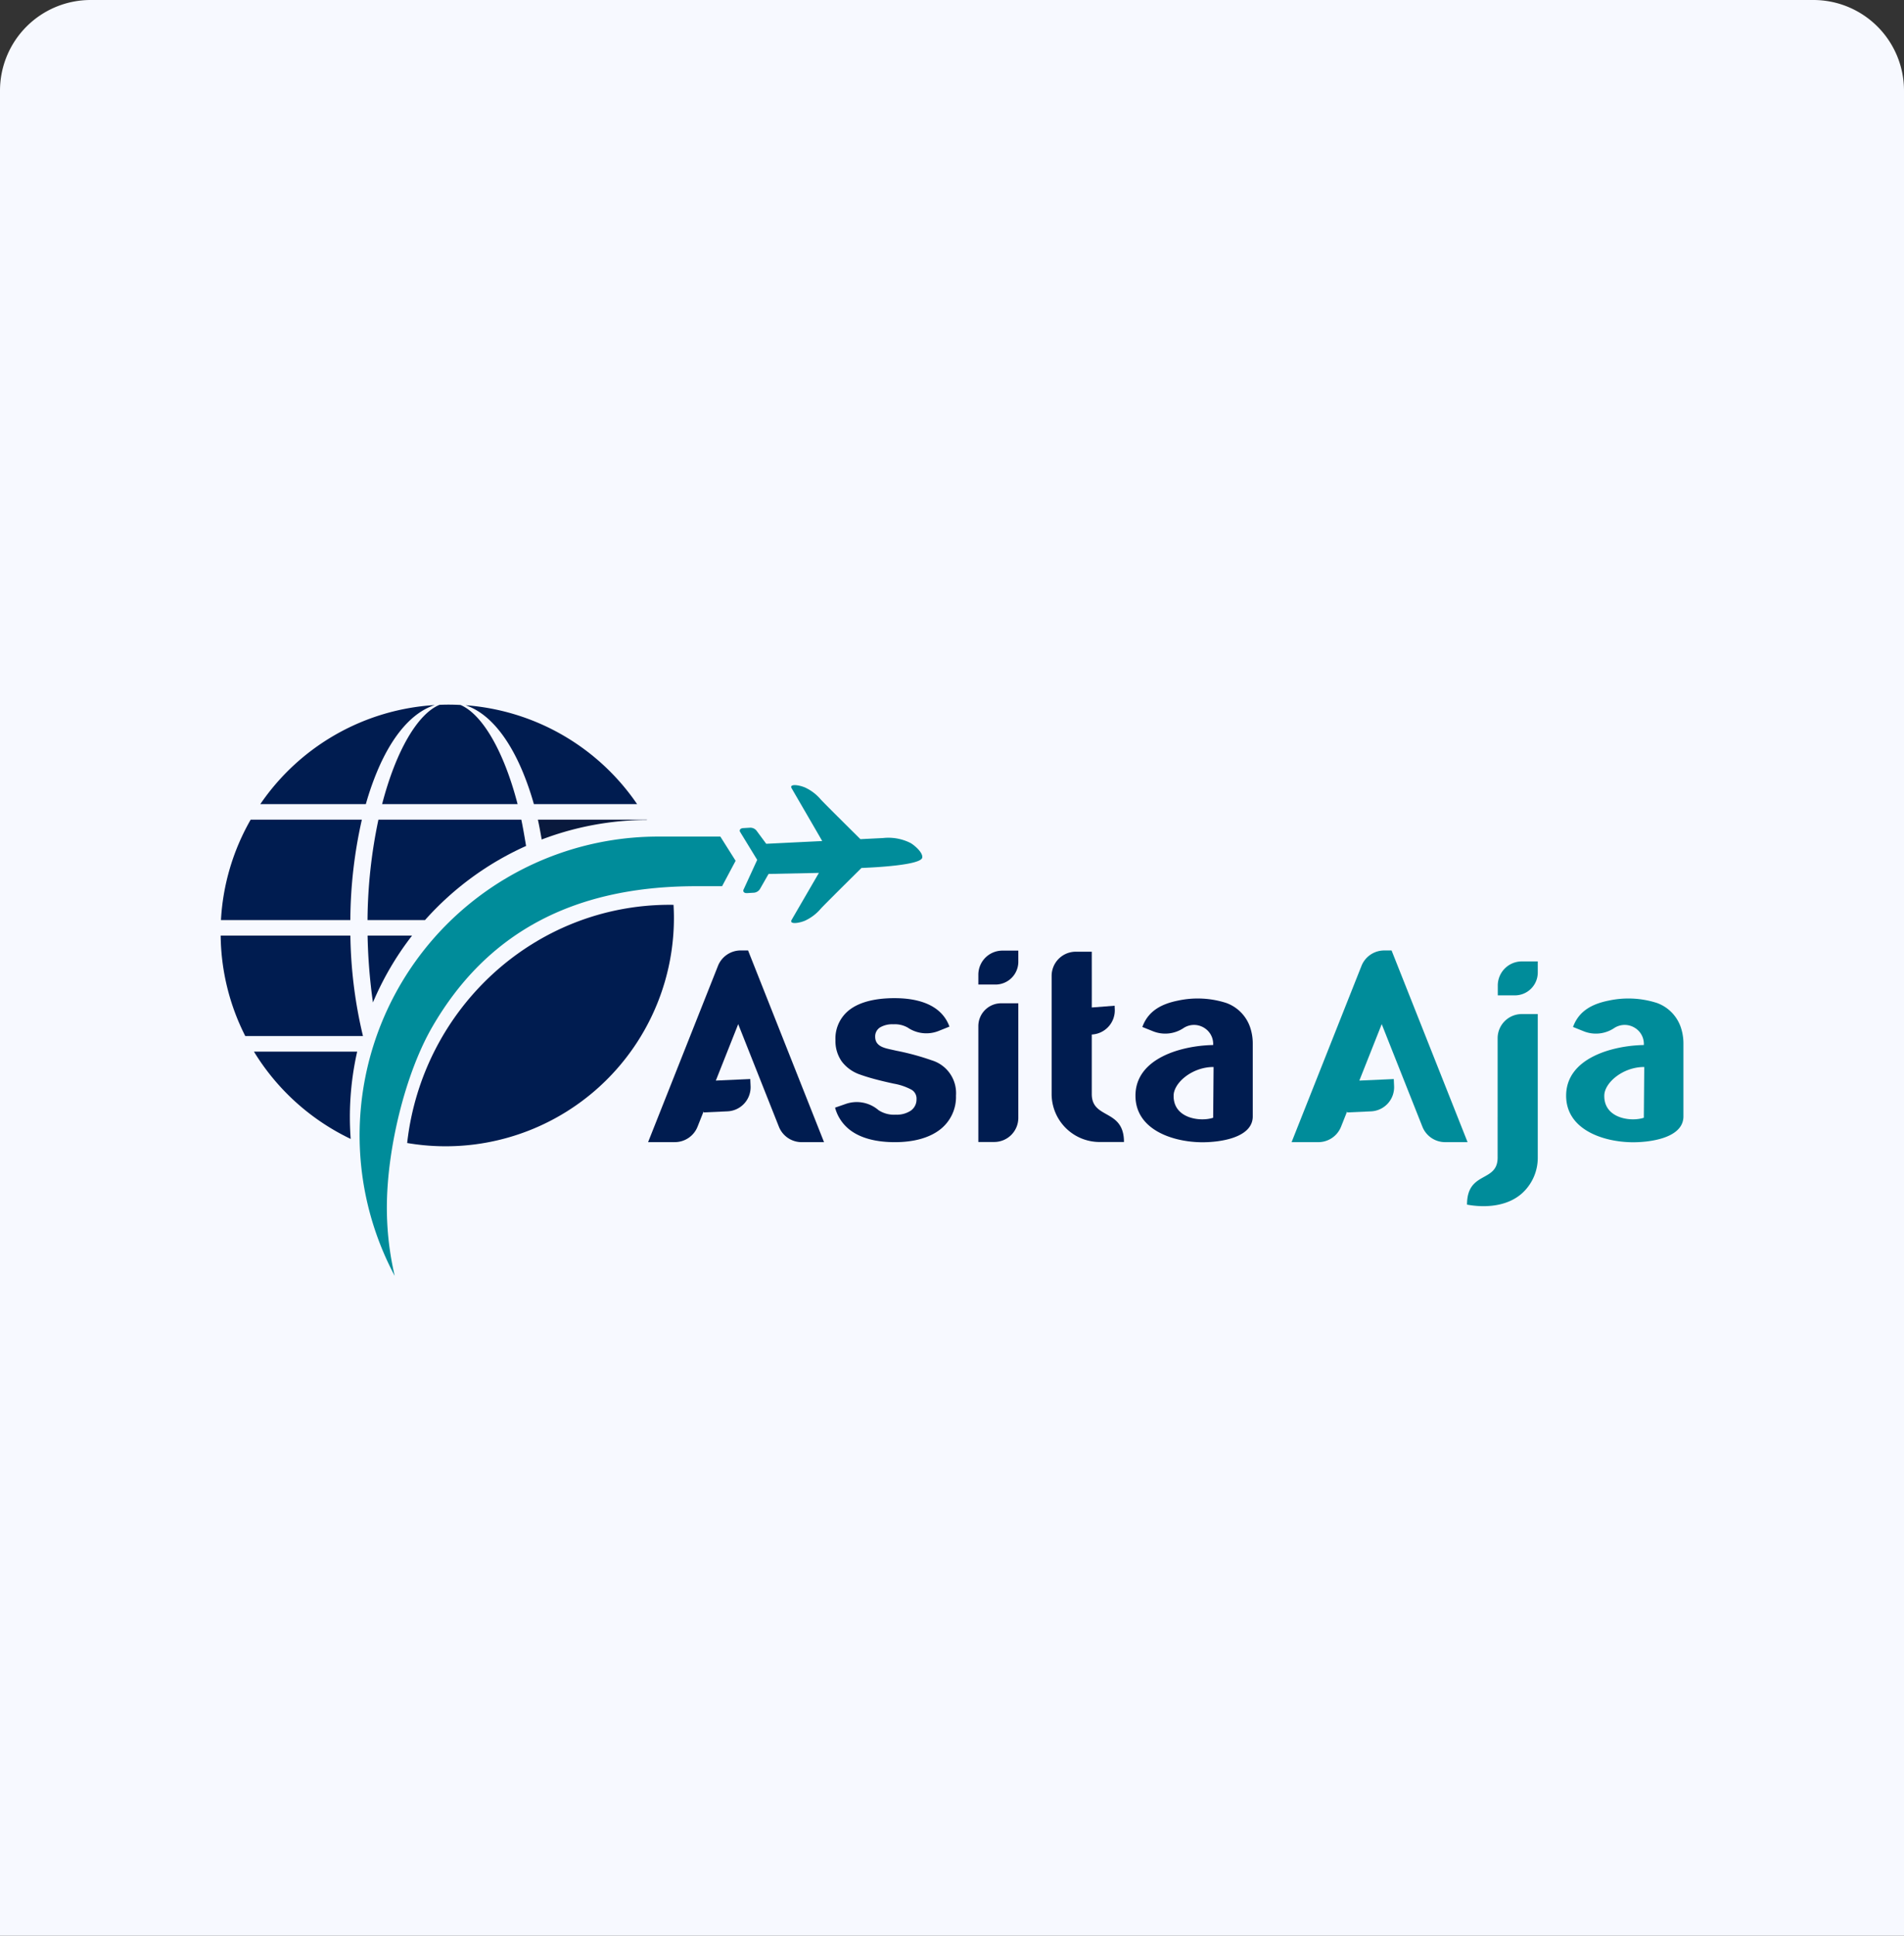 <svg xmlns="http://www.w3.org/2000/svg" width="420.24" height="427.082" viewBox="0 0 420.24 427.082">
    <rect x="0" y="0" width="420.24" height="427.082" fill="#333333" stroke="none"/>
    <defs>
        <style>
            .cls-1{fill:#f7f9ff}.cls-2,.cls-6{fill:#001c50}.cls-3{fill:#09193d}.cls-4,.cls-5{fill:#008c9a}.cls-5,.cls-6{fill-rule:evenodd}
        </style>
    </defs>
    <g id="Group_2576" data-name="Group 2576" transform="translate(-1417.983 -1524.391)">
        <path id="shutterstock_195104423" d="M20 0h380.24a20 20 0 0 1 20 20v407.082H0V20A20 20 0 0 1 20 0z" class="cls-1" transform="translate(1417.983 1524.391)"/>
        <g id="ASITA_LOGO" data-name="ASITA LOGO" transform="translate(1324.454 1668.903)">
            <path id="Path_655" d="M600.115 803.515c-29.97 0-54.659 22.979-57.963 52.555a50.379 50.379 0 0 0 58.877-49.631c0-.978-.031-1.949-.087-2.914-.275-.004-.55-.01-.827-.01z" class="cls-2" data-name="Path 655" transform="translate(-358.756 -748.406)"/>
            <path id="Path_656" d="M605.07 645.748a63.416 63.416 0 0 1 2.569 7.381h22.78a50.3 50.3 0 0 0-37.86-21.81c4.841 1.609 9.193 6.581 12.511 14.429z" class="cls-2" data-name="Path 656" transform="translate(-396.276 -620.236)"/>
            <path id="Path_657" d="M520.533 652.731h29.9c-3.016-11.631-7.766-19.812-12.6-21.872a50.953 50.953 0 0 0-2.6-.074c-.683 0-1.362.017-2.038.044-4.852 2.013-9.632 10.216-12.662 21.902z" class="cls-2" data-name="Path 657" transform="translate(-342.664 -619.837)"/>
            <path id="Path_658" d="M388.1 730.042c0-.006.007.007.011 0h-.137a49.954 49.954 0 0 0-6.559 22.156h28.555a102.513 102.513 0 0 1 2.543-22.156z" class="cls-2" data-name="Path 658" transform="translate(-239.117 -693.716)"/>
            <path id="Path_659" d="M415.4 653.014h.1c0-.006.007.006.011 0h23.178a63.371 63.371 0 0 1 2.569-7.381c3.347-7.913 7.752-12.906 12.64-14.469a50.286 50.286 0 0 0-38.498 21.85z" class="cls-2" data-name="Path 659" transform="translate(-264.413 -620.12)"/>
            <path id="Path_660" d="M679.082 730.108l-.034-.061h-24.055c.217.922.531 2.6.844 4.38a66 66 0 0 1 23.245-4.319z" class="cls-3" data-name="Path 660" transform="translate(-442.747 -693.721)"/>
            <g id="Group_2548" data-name="Group 2548" transform="translate(172.899 40.061)">
                <path id="Path_661" d="M584.087 750l-3.372-5.342H567a65.915 65.915 0 0 0-58.154 96.926 66.06 66.06 0 0 1-1.736-15.087c0-12.849 4.041-29.521 10.04-39.875 11.81-20.384 30.686-31.015 58.186-31.015h5.764z" class="cls-4" data-name="Path 661" transform="translate(-501.095 -744.659)"/>
            </g>
            <path id="Path_662" d="M542.923 735.851c-.377-2.281-.778-4.546-1.052-5.8h-31.538a110.393 110.393 0 0 0-2.406 22.156h12.683a66.075 66.075 0 0 1 22.313-16.356z" class="cls-2" data-name="Path 662" transform="translate(-333.281 -693.721)"/>
            <path id="Path_663" d="M517.8 830.13h-9.812a120.677 120.677 0 0 0 1.182 14.743 65.45 65.45 0 0 1 8.63-14.743z" class="cls-2" data-name="Path 663" transform="translate(-333.326 -768.216)"/>
            <g id="Group_2549" data-name="Group 2549" transform="translate(142.23 61.911)">
                <path id="Path_664" d="M409.774 830.123h-28.3c0-.008 0 .008 0 0h-.328a50 50 0 0 0 5.43 22.156h25.977a100.807 100.807 0 0 1-2.779-22.156z" class="cls-2" data-name="Path 664" transform="translate(-381.141 -830.121)"/>
                <path id="Path_665" d="M431.045 944.692a65.523 65.523 0 0 1 1.614-14.479h-22.788a50.572 50.572 0 0 0 21.354 19.263 65.81 65.81 0 0 1-.18-4.784z" class="cls-2" data-name="Path 665" transform="translate(-402.525 -904.622)"/>
            </g>
            <path id="Path_666" d="M1320.084 842.191v-2.451h-3.521a5.31 5.31 0 0 0-5.305 5.3v2.188h3.788a5.046 5.046 0 0 0 5.038-5.038zm-8.859 14.487a5.334 5.334 0 0 1 5.323-5.324h3.535v31.669a10.555 10.555 0 0 1-3.1 7.526c-3.2 3.2-8.237 3.634-12.514 2.849 0-7.513 6.754-4.789 6.754-10.375z" class="cls-5" data-name="Path 666" transform="translate(-887.147 -772.138)"/>
            <path id="Path_667" d="M1047.16 845.319l-5.043.389c.014-4.151 0-8.152 0-12.306h-3.536a5.333 5.333 0 0 0-5.323 5.323v26.086a10.59 10.59 0 0 0 10.574 10.574h5.391c0-7.391-7.106-4.944-7.106-10.574v-13.139a5.334 5.334 0 0 0 5.075-5.56z" class="cls-6" data-name="Path 667" transform="translate(-707.618 -767.943)"/>
            <path id="Path_668" d="M917.1 869.991a8.159 8.159 0 0 0-2.789-3.8c-2.382-1.807-5.764-2.48-9.315-2.48-4.246 0-7.526.83-9.734 2.414a7.984 7.984 0 0 0-3.321 6.867 7.82 7.82 0 0 0 1.369 4.654 8.464 8.464 0 0 0 4.064 2.924c.893.319 1.873.629 3.077.956s2.62.669 4.37 1.049a12.845 12.845 0 0 1 3.92 1.343 2.258 2.258 0 0 1 1.092 2.106 2.983 2.983 0 0 1-1.262 2.508 5.6 5.6 0 0 1-3.3.887 6.271 6.271 0 0 1-3.777-.964l-.108-.084a7.367 7.367 0 0 0-7.261-1.291l-2.268.788a9.226 9.226 0 0 0 3.209 4.863c2.589 2.03 6.252 2.751 9.982 2.751 4.24 0 7.626-.974 9.946-2.754a9.091 9.091 0 0 0 3.552-7.535 7.549 7.549 0 0 0-5.324-7.757 56.127 56.127 0 0 0-7.83-2.127l-1.308-.293c-1.49-.333-3.375-.756-3.375-2.794a2.342 2.342 0 0 1 1.088-2.062 5.306 5.306 0 0 1 2.919-.682 5.751 5.751 0 0 1 3.164.72 7.321 7.321 0 0 0 6.959.7z" class="cls-6" data-name="Path 668" transform="translate(-614.017 -788.004)"/>
            <path id="Path_669" d="M798.612 871.418l-8.954-22.568-4.939 12.45 7.6-.342.071 1.567a5.336 5.336 0 0 1-5.074 5.56l-5.28.241v-.258l-1.329 3.345a5.4 5.4 0 0 1-5.1 3.466h-5.839l15.4-38.822a5.4 5.4 0 0 1 5.106-3.466h1.56l16.766 42.293h-4.885a5.4 5.4 0 0 1-5.103-3.466z" class="cls-6" data-name="Path 669" transform="translate(-533.195 -767.409)"/>
            <path id="Path_670" d="M1218.765 871.418l-8.954-22.568-4.939 12.454 7.6-.342.071 1.567a5.335 5.335 0 0 1-5.075 5.56l-5.28.241v-.258l-1.329 3.345a5.4 5.4 0 0 1-5.1 3.466h-5.839l15.4-38.822a5.4 5.4 0 0 1 5.106-3.466h1.56l16.775 42.288h-4.886a5.4 5.4 0 0 1-5.11-3.465z" class="cls-5" data-name="Path 670" transform="translate(-811.317 -767.409)"/>
            <path id="Path_671" d="M1370.695 870.256c1.3-3.613 4.32-5.108 7.89-5.826a20.609 20.609 0 0 1 10.651.534 8.674 8.674 0 0 1 5.255 5.39 11.156 11.156 0 0 1 .571 3.652v15.977c0 4.915-7.788 5.781-11.558 5.7-6.327-.134-14.329-2.849-14.329-10.268 0-8.308 10.243-11.063 17.149-11.177a4.157 4.157 0 0 0-1.968-3.782 4.22 4.22 0 0 0-4.514 0 7.268 7.268 0 0 1-6.906.7l-2.241-.9zm15.629 20.029l.092-11.2c-4.716-.02-8.82 3.488-8.82 6.333-.063 5.031 5.879 5.808 8.727 4.867z" class="cls-5" data-name="Path 671" transform="translate(-929.977 -788.189)"/>
            <path id="Path_672" d="M1089.5 870.256c1.3-3.613 4.32-5.108 7.89-5.826a20.608 20.608 0 0 1 10.651.534 8.675 8.675 0 0 1 5.255 5.39 11.166 11.166 0 0 1 .571 3.652v15.977c0 4.915-7.787 5.781-11.559 5.7-6.326-.134-14.328-2.848-14.328-10.268 0-8.308 10.243-11.063 17.148-11.177a4.156 4.156 0 0 0-1.968-3.782 4.219 4.219 0 0 0-4.513 0 7.27 7.27 0 0 1-6.906.7l-2.24-.9zm15.628 20.029l.093-11.2c-4.717-.021-8.82 3.488-8.82 6.333-.067 5.031 5.875 5.808 8.723 4.867z" class="cls-6" data-name="Path 672" transform="translate(-743.837 -788.189)"/>
            <path id="Path_673" d="M994.215 835.145v-2.453h-3.522a5.313 5.313 0 0 0-5.3 5.3v2.188h3.788a5.048 5.048 0 0 0 5.038-5.038zm0 9.165v25.3a5.318 5.318 0 0 1-5.3 5.3h-3.523v-25.562a5.046 5.046 0 0 1 5.036-5.038z" class="cls-6" data-name="Path 673" transform="translate(-675.929 -767.473)"/>
            <path id="Path_674" d="M863.676 711.04a10.86 10.86 0 0 0-6.127-1.115l-4.977.246c-2.613-2.588-8.017-7.949-8.755-8.762a10.1 10.1 0 0 0-3.505-2.654c-1.587-.643-3.467-.765-2.925.176.229.4 4.333 7.467 6.081 10.478l.674 1.178-.939.046h-.044l-9.047.443-2.326.115-2.129-2.877a1.742 1.742 0 0 0-1.417-.674l-1.48.087c-.949.056-.852.654-.767.8l3.8 6.215-3.04 6.621c-.067.158-.09.765.858.709l1.478-.089a1.743 1.743 0 0 0 1.328-.838l1.883-3.3 11.11-.23c-1.779 3.063-5.8 9.981-6.024 10.378-.541.943 1.338.821 2.926.178a10.092 10.092 0 0 0 3.505-2.655c.761-.838 6.472-6.5 8.984-8.987l1.171-.057c1.306-.065 11.972-.538 12.249-2.235.179-1.097-1.67-2.675-2.545-3.197z" class="cls-4" data-name="Path 674" transform="translate(-569.139 -669.542)"/>
        </g>
    </g>
</svg>
